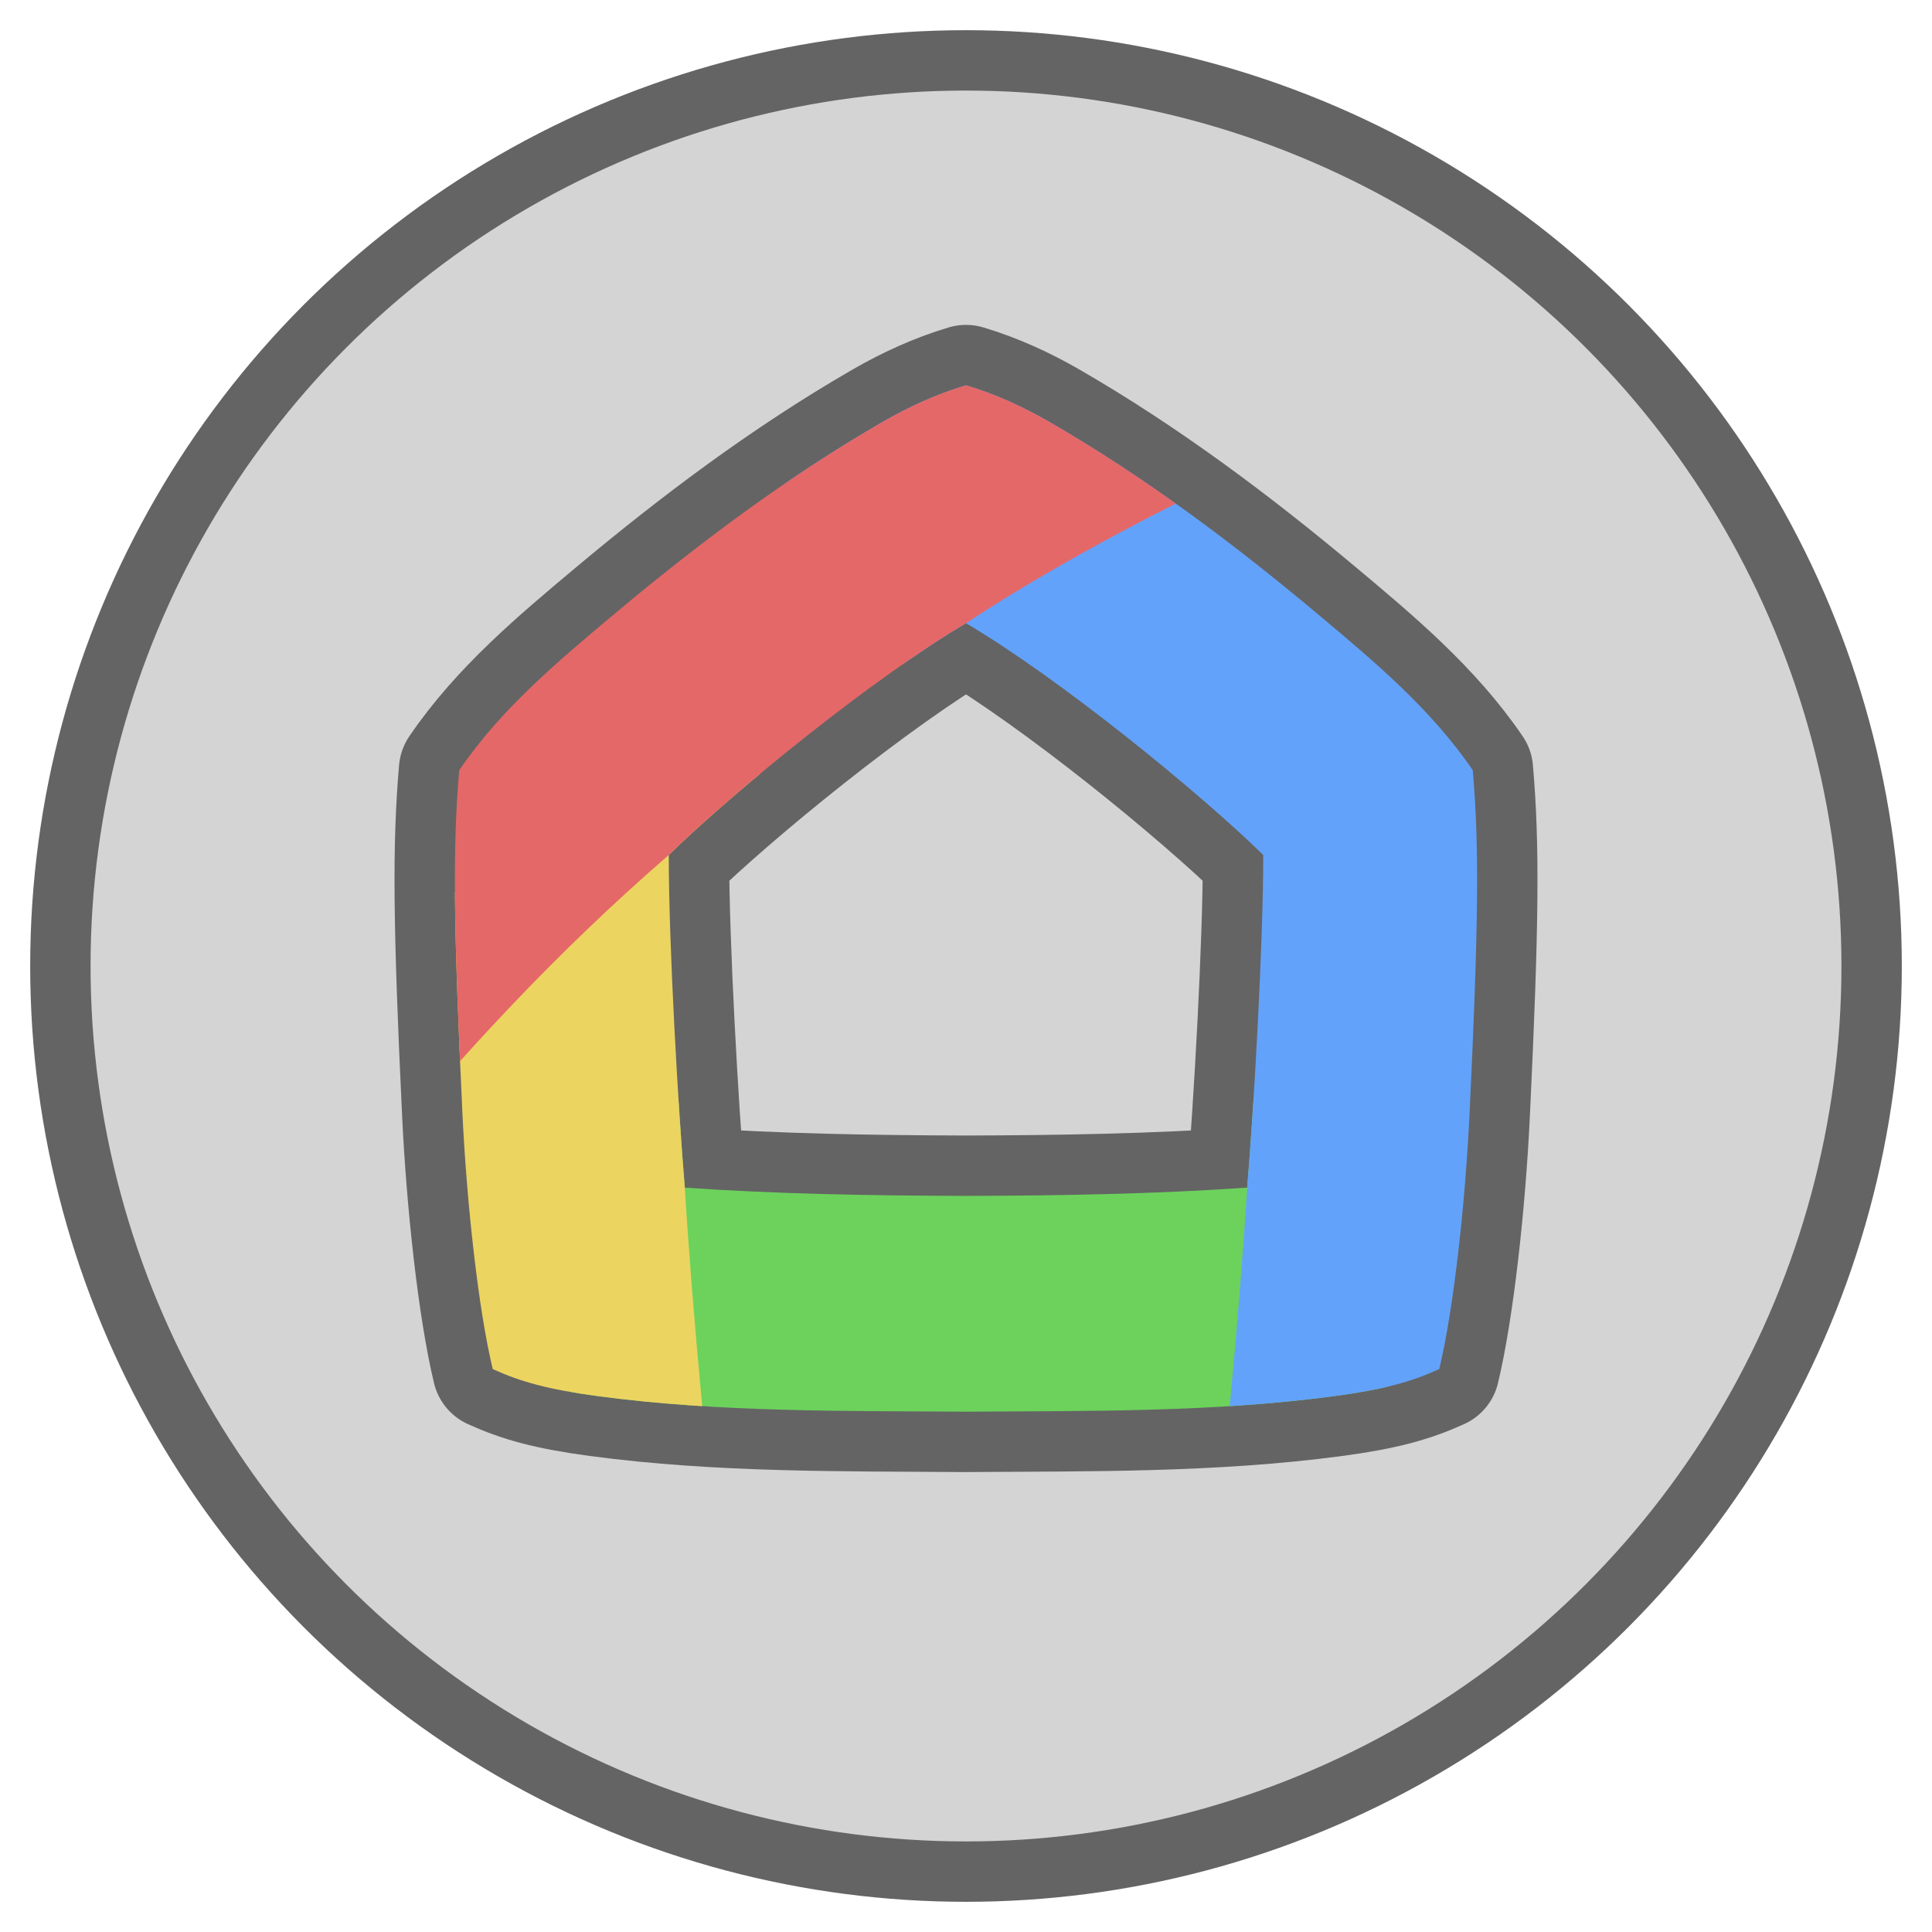 <?xml version="1.0" encoding="UTF-8" standalone="no"?>
<!-- Created with Inkscape (http://www.inkscape.org/) -->

<svg
   enable-background="new"
   inkscape:export-ydpi="384"
   inkscape:export-xdpi="384"
   inkscape:export-filename="..\app\src\main\res\drawable-nodpi\google_home.png"
   sodipodi:docname="google_home.svg"
   inkscape:version="1.3 (0e150ed6c4, 2023-07-21)"
   id="svg8"
   version="1.1"
   viewBox="0 0 128 128"
   height="128"
   width="128"
   xml:space="preserve"
   xmlns:inkscape="http://www.inkscape.org/namespaces/inkscape"
   xmlns:sodipodi="http://sodipodi.sourceforge.net/DTD/sodipodi-0.dtd"
   xmlns:xlink="http://www.w3.org/1999/xlink"
   xmlns="http://www.w3.org/2000/svg"
   xmlns:svg="http://www.w3.org/2000/svg"
   xmlns:rdf="http://www.w3.org/1999/02/22-rdf-syntax-ns#"
   xmlns:cc="http://creativecommons.org/ns#"
   xmlns:dc="http://purl.org/dc/elements/1.1/"><sodipodi:namedview
     id="base"
     pagecolor="#ffffff"
     bordercolor="#666666"
     borderopacity="1.0"
     inkscape:pageopacity="0.0"
     inkscape:pageshadow="2"
     inkscape:zoom="2.8284271"
     inkscape:cx="9.5459416"
     inkscape:cy="105.00536"
     inkscape:document-units="px"
     inkscape:current-layer="g75"
     showgrid="false"
     units="px"
     inkscape:pagecheckerboard="true"
     borderlayer="true"
     gridtolerance="10"
     inkscape:snap-smooth-nodes="true"
     inkscape:snap-text-baseline="true"
     inkscape:snap-page="true"
     showguides="true"
     inkscape:guide-bbox="true"
     inkscape:snap-object-midpoints="true"
     inkscape:snap-center="true"
     inkscape:snap-global="true"
     inkscape:lockguides="false"
     inkscape:snap-bbox="true"
     inkscape:bbox-nodes="true"
     inkscape:showpageshadow="0"
     inkscape:deskcolor="#d1d1d1"
     inkscape:window-width="1848"
     inkscape:window-height="1057"
     inkscape:window-x="64"
     inkscape:window-y="-8"
     inkscape:window-maximized="1"><inkscape:grid
       enabled="false"
       empspacing="4"
       id="grid4131"
       type="xygrid"
       spacingx="8"
       spacingy="8"
       originx="0"
       originy="0"
       units="px"
       visible="false" /><inkscape:grid
       empspacing="4"
       id="grid4167"
       type="xygrid"
       originx="0"
       originy="0"
       spacingy="1"
       spacingx="1"
       units="px"
       visible="false" /></sodipodi:namedview><defs
     id="defs2"><clipPath
       clipPathUnits="userSpaceOnUse"
       id="clipPath8"><use
         x="0"
         y="0"
         xlink:href="#path5"
         id="use9" /></clipPath></defs><style
     id="style2296">.B{fill:#fc9abf}.C{fill:#ffc7df}.D{fill:#ed84cb}.E{fill-opacity:1}.F{stroke:none}</style><g
     style="display:inline"
     inkscape:label="google lens"
     id="g75"
     inkscape:groupmode="layer"><circle
       r="60"
       cy="64"
       cx="64"
       id="circle62"
       style="display:inline;opacity:1;vector-effect:none;fill:#d4d4d4;fill-opacity:1;fill-rule:nonzero;stroke:#646464;stroke-width:4;stroke-linecap:butt;stroke-linejoin:round;stroke-miterlimit:4;stroke-dasharray:none;stroke-dashoffset:0;stroke-opacity:1;paint-order:fill markers stroke" /><path
       id="path5"
       style="fill:none;fill-opacity:1;fill-rule:nonzero;stroke:#646464;stroke-width:8;stroke-linecap:round;stroke-linejoin:round;stroke-dasharray:none;stroke-opacity:1;paint-order:stroke fill markers"
       d="m 64,25.525 c -1.948,0.58 -3.804,1.432 -5.56,2.447 -6.314,3.649 -12.175,8.045 -17.757,12.723 -3.716,3.113 -7.508,6.292 -10.257,10.335 -0.435,5.005 -0.387,10.169 0.211,22.73 0.285,5.989 1.06,13.02 2.009,16.946 1.845,0.838 3.662,1.35 6.958,1.791 8.075,1.08 16.258,0.972 24.396,1.031 8.138,-0.059 16.321,0.049 24.396,-1.031 3.296,-0.441 5.113,-0.952 6.958,-1.791 0.948,-3.926 1.724,-10.957 2.009,-16.946 C 97.961,61.198 98.009,56.035 97.574,51.03 94.825,46.987 91.033,43.808 87.318,40.695 81.735,36.017 75.874,31.622 69.56,27.972 67.804,26.957 65.948,26.106 64,25.525 Z m 0,15.766 c 6.164,3.627 15.438,11.187 19.693,15.354 0,5.984 -0.619,16.706 -1.063,22.038 C 76.431,79.114 70.212,79.212 64,79.231 57.788,79.212 51.569,79.114 45.37,78.684 44.926,73.352 44.307,62.63 44.307,56.646 48.562,52.478 57.836,44.919 64,41.292 Z"
       sodipodi:nodetypes="csscscscscscsscccccccc" /><g
       inkscape:groupmode="maskhelper"
       id="g8"
       clip-path="url(#clipPath8)"><rect
         style="fill:#6cd25c;fill-opacity:1;stroke:none;stroke-width:8;stroke-linecap:round;stroke-linejoin:round;stroke-dasharray:none;stroke-opacity:1;paint-order:stroke fill markers"
         id="rect11"
         width="54.146"
         height="31.25"
         x="37.729"
         y="73.062" /><path
         style="fill:#63a2fa;fill-opacity:1;stroke:none;stroke-width:8;stroke-linecap:round;stroke-linejoin:round;stroke-dasharray:none;stroke-opacity:1;paint-order:stroke fill markers"
         d="M 82.63,78.684 C 82.125,86.875 81,99.25 80.125,104.5 l 23.5,-0.375 1.043,-84.24 -58.971,2.651 z"
         id="path11"
         inkscape:transform-center-x="-26.27138"
         inkscape:transform-center-y="-6.168084"
         sodipodi:nodetypes="cccccc" /><path
         style="fill:#ecd461;fill-opacity:1;stroke:none;stroke-width:8;stroke-linecap:round;stroke-linejoin:round;stroke-dasharray:none;stroke-opacity:1;paint-order:stroke fill markers"
         d="M 45.37,78.684 C 45.875,86.875 47,99.25 47.875,104.5 L 24.375,104.125 23.332,64.524 52.125,41.625 Z"
         id="path9" /><path
         style="fill:#e56868;fill-opacity:1;stroke:none;stroke-width:8;stroke-linecap:round;stroke-linejoin:round;stroke-dasharray:none;stroke-opacity:1;paint-order:stroke fill markers"
         d="M 64,41.292 V 59.526 L 44.307,56.646 c -7.341,6.372 -13.636,13.093 -20.619,21.578 L 22.804,44.194 68.589,13.789 94.664,26.075 C 83.55,30.047 71.2,36.514 64,41.292 Z"
         id="path8"
         sodipodi:nodetypes="cccccccc" /></g></g></svg>
